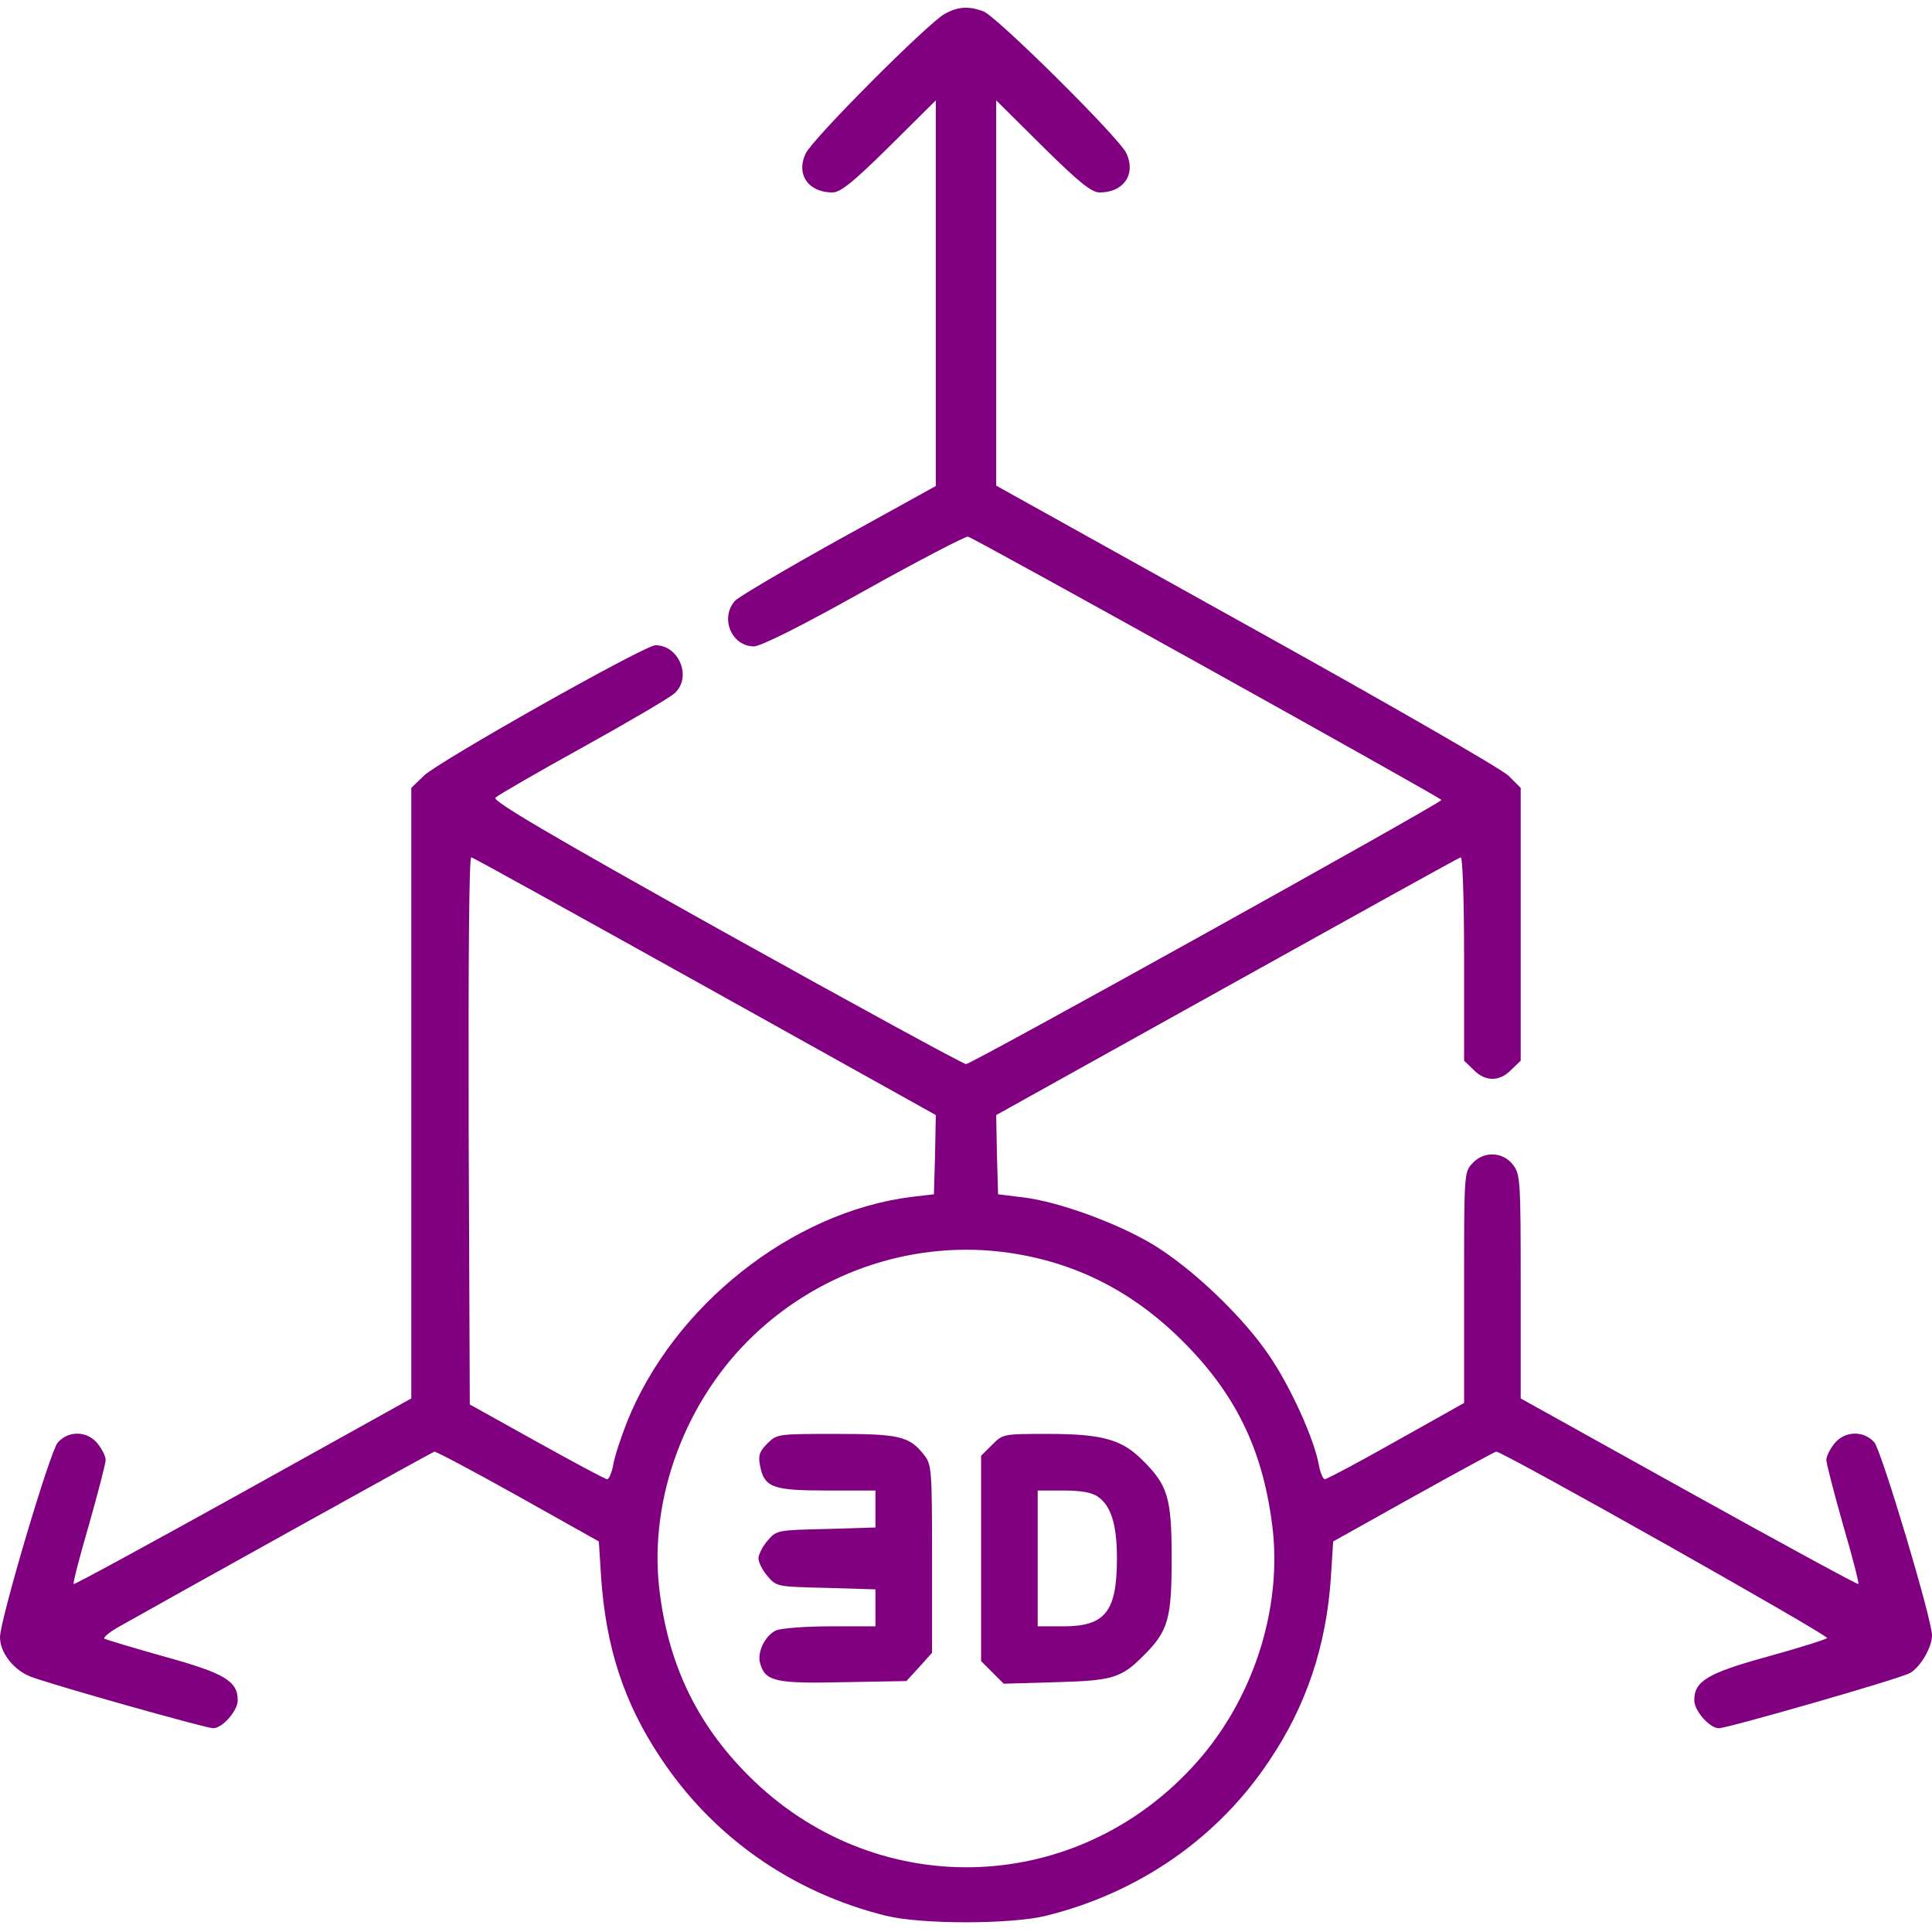  <svg version="1.0" xmlns="http://www.w3.org/2000/svg"
            width="100px" height="100px" viewBox="0 0 512 512"
            preserveAspectRatio="xMidYMid meet">
           <g transform="translate(0,512) scale(0.1,-0.1)"
           fill="#800080" stroke="none">
           <path d="M2505 5084 c-42 -21 -352 -332 -370 -371 -26 -55 7 -103 71 -103 21
           0 54 26 151 122 l123 122 0 -511 0 -511 -257 -142 c-142 -79 -266 -152 -275
           -162 -41 -46 -9 -121 50 -121 18 0 128 55 292 147 145 81 269 145 275 144 19
           -5 1254 -692 1255 -698 0 -8 -1245 -700 -1260 -700 -7 0 -293 156 -636 347
           -475 265 -620 351 -611 359 7 7 111 67 232 134 121 67 230 131 243 143 46 42
           12 127 -51 127 -29 0 -575 -308 -614 -346 l-33 -32 0 -809 0 -809 -446 -248
           c-245 -136 -447 -246 -449 -244 -2 2 16 73 41 158 24 85 44 162 44 171 0 9 -9
           28 -21 43 -27 34 -77 36 -106 3 -20 -22 -153 -470 -153 -516 0 -41 37 -88 83
           -105 62 -23 463 -136 482 -136 24 0 65 46 65 74 0 51 -35 72 -195 116 -82 23
           -154 45 -158 47 -5 3 13 18 40 33 129 73 827 461 834 463 4 1 104 -52 222
           -118 l214 -120 6 -95 c13 -186 60 -331 156 -476 139 -211 349 -359 599 -421
           93 -23 331 -23 424 0 247 61 457 207 593 413 97 144 150 303 162 484 l6 95
           213 119 c117 65 216 119 219 119 15 2 884 -488 877 -494 -4 -4 -74 -26 -157
           -49 -160 -44 -195 -65 -195 -116 0 -28 41 -74 65 -74 23 0 476 130 506 146 27
           14 59 68 59 100 0 43 -134 490 -153 512 -29 32 -79 30 -106 -4 -12 -15 -21
           -34 -21 -43 0 -9 20 -86 44 -171 25 -85 43 -156 41 -158 -2 -2 -204 108 -449
           244 l-446 248 0 297 c0 285 -1 297 -21 323 -27 34 -77 36 -107 3 -22 -23 -22
           -29 -22 -329 l0 -306 -180 -101 c-99 -56 -184 -101 -189 -101 -5 0 -12 17 -16
           38 -12 67 -72 201 -129 286 -70 105 -207 236 -314 300 -95 56 -248 112 -342
           123 l-65 8 -3 105 -2 105 611 340 c336 187 615 342 620 343 5 2 9 -110 9 -268
           l0 -271 25 -24 c31 -32 69 -32 100 0 l25 24 0 362 0 361 -32 32 c-18 18 -331
           198 -695 400 l-663 369 0 510 0 511 123 -122 c97 -96 130 -122 151 -122 64 0
           97 48 71 104 -20 42 -343 362 -379 376 -38 14 -66 13 -101 -6z m-635 -2579
           l610 -340 -2 -105 -3 -105 -60 -7 c-317 -40 -631 -289 -754 -598 -16 -41 -33
           -92 -36 -113 -4 -20 -11 -37 -16 -37 -5 0 -89 45 -186 99 l-178 99 -3 727 c-1
           458 1 725 7 723 6 -1 285 -156 621 -343z m804 -705 c178 -26 329 -103 461
           -235 139 -139 210 -284 236 -483 30 -225 -52 -476 -214 -648 -319 -342 -842
           -351 -1173 -20 -138 138 -214 297 -237 497 -27 240 70 500 252 672 182 172
           431 252 675 217z"/>
           <path d="M2033 1294 c-20 -20 -24 -31 -19 -57 11 -59 33 -67 177 -67 l129 0 0
           -49 0 -49 -131 -4 c-129 -3 -131 -3 -155 -31 -13 -15 -24 -37 -24 -47 0 -10
           11 -32 24 -47 24 -28 26 -28 155 -31 l131 -4 0 -49 0 -49 -120 0 c-67 0 -130
           -5 -144 -11 -29 -14 -51 -59 -41 -89 14 -46 41 -52 220 -48 l167 3 34 37 34
           38 0 249 c0 237 -1 250 -21 275 -39 50 -65 56 -234 56 -154 0 -156 0 -182 -26z"/>
           <path d="M2629 1291 l-29 -29 0 -272 0 -272 30 -30 30 -30 138 4 c150 4 173
           11 231 69 67 66 76 98 76 259 0 163 -10 195 -81 264 -53 52 -107 66 -247 66
           -118 0 -119 0 -148 -29z m280 -137 c36 -25 51 -75 51 -164 0 -141 -31 -180
           -142 -180 l-68 0 0 180 0 180 68 0 c46 0 75 -5 91 -16z"/>
           </g>
           </svg>